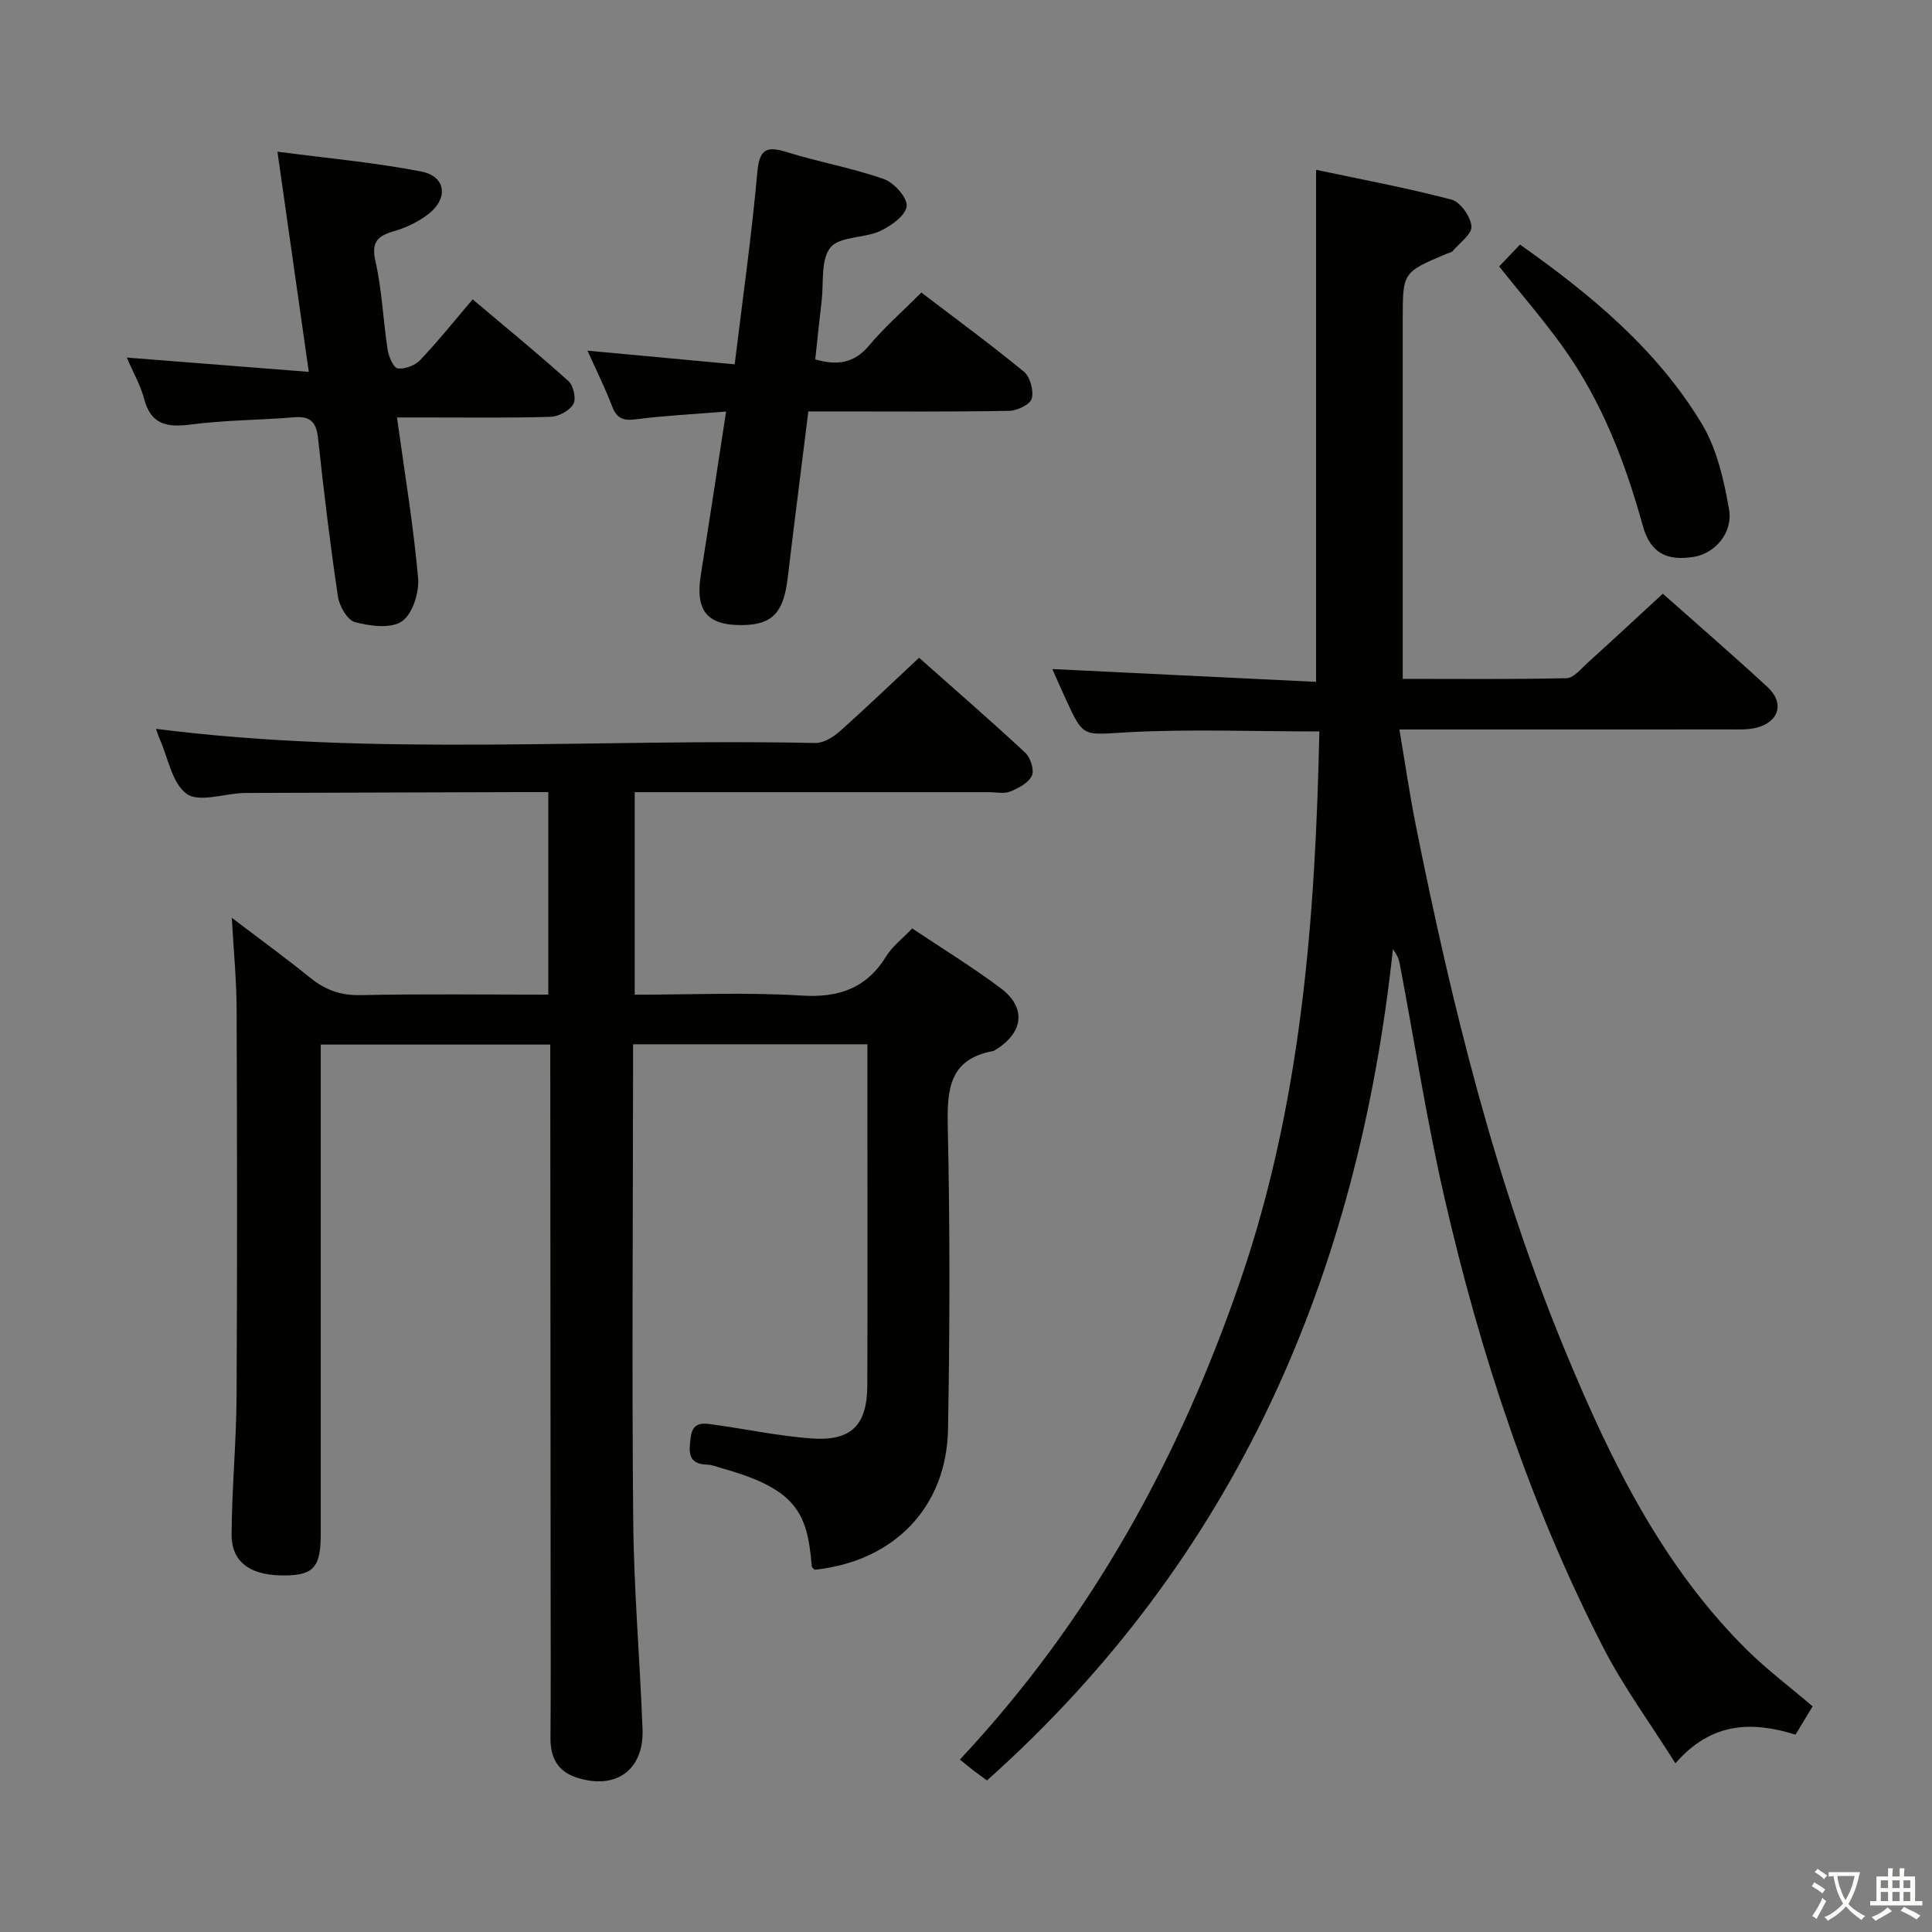 <svg enable-background="new 0 0 400 400" viewBox="0 0 400 400" xmlns="http://www.w3.org/2000/svg"><rect x="0" y="0" width="400" height="400" fill="#808080" stroke="none"/><path d="m377.9 391.2c-.2.3-.4.5-.6.8-.7-.6-1.4-1-2.2-1.5.2-.3.4-.5.5-.8.6.4 1.4.8 2.3 1.5zm-1.8 6.1c-.2-.2-.5-.4-.9-.6.4-.6.8-1.2 1.2-1.9s.7-1.3.9-1.9c.3.3.5.5.8.7-.7 1.3-1.4 2.6-2 3.7zm2.2-9c-.3.3-.5.5-.6.8-.6-.6-1.3-1.1-2-1.5.3-.3.5-.5.6-.7.6.5 1.3.9 2 1.4zm.3.2v-.9h2 4.5c-.3 1.3-.6 2.5-1 3.6s-.9 2.1-1.4 3c.4.5 1 1 1.6 1.4s1.2.8 1.9 1.1c-.3.2-.5.4-.8.8-.4-.3-1-.7-1.6-1.2s-1.2-1.1-1.6-1.6c-.5.6-1.1 1.1-1.7 1.6s-1.4.9-2.1 1.4c-.1-.3-.3-.5-.7-.8.6-.2 1.2-.5 1.9-1s1.4-1.1 2-1.8c-.5-.8-.9-1.6-1.2-2.5s-.6-2-.8-3.2c-.4.1-.7.1-1 .1zm2.5 2.7c.3 1 .7 1.7 1 2.2.3-.5.6-1.1 1-2s.6-1.9.9-3h-3.2-.4c.1.9.3 1.8.7 2.8z" fill="#fbfcfa"/><path d="m396.5 388.5v1.5 3.6h1.5v.9c-.4 0-1 0-1.7 0h-7.9c-.5 0-.9 0-1.2 0v-.9h1.3v-3.5c0-.7 0-1.2 0-1.6h2.4c0-.8 0-1.4 0-1.7h1c0 .3-.1.8-.1 1.7h1.5c0-.8 0-1.4 0-1.7h1c0 .3-.1.9-.1 1.7zm-8.2 9.2c-.2-.3-.5-.5-.8-.8.8-.3 1.4-.6 1.9-.9s1-.7 1.4-1.1c.3.3.6.5.9.8-1.6 1-2.8 1.6-3.4 2zm2.6-6.8v-1.6h-1.5v1.6zm0 2.7v-1.9h-1.5v1.9zm2.4-2.7v-1.6h-1.5v1.6zm0 2.7v-1.9h-1.5v1.9zm.2 2 .7-.8c.4.2.9.5 1.6.8s1.3.7 1.8 1c-.3.3-.5.5-.8.8-.4-.3-1.5-1-3.3-1.8zm2-4.7v-1.6h-1.4v1.6zm0 2.7v-1.9h-1.4v1.9z" fill="#fbfcfa"/><g fill="#010100"><path d="m179.59 216.21c-16.38 0-32.14 0-48.52 0v5.5c-.02 30.99-.26 61.99.03 92.98.13 14.46 1.39 28.9 1.93 43.36.31 8.47-5.62 12.66-13.77 9.93-3.79-1.27-5.32-4.1-5.29-8.1.09-10.83.04-21.66.03-32.49-.02-35.16-.04-70.32-.07-105.48 0-1.79 0-3.58 0-5.64-15.91 0-31.34 0-47.52 0v5.81 95.48c0 6.71-1.4 8.44-6.84 8.61-7.46.23-11.65-2.52-11.62-8.5.05-9.48.97-18.95 1.03-28.43.15-26.78.11-53.56.01-80.34-.02-5.95-.61-11.9-1-18.88 5.84 4.44 11.15 8.29 16.23 12.41 3.11 2.52 6.3 3.69 10.42 3.6 12.82-.27 25.64-.1 38.88-.1 0-13.93 0-27.63 0-41.93-2.11 0-4.22-.01-6.33 0-18.5.06-36.99.11-55.49.17-.5 0-1-.01-1.5.02-3.96.19-9.08 1.98-11.57.16-3.02-2.21-3.83-7.45-5.58-11.39-.34-.76-.57-1.56-.75-2.06 45.32 5.78 90.95 1.95 136.46 2.93 1.68.04 3.7-1.17 5.05-2.37 5.47-4.86 10.75-9.94 16.47-15.28 6.92 6.14 14.56 12.76 21.97 19.64 1.1 1.02 1.93 3.59 1.39 4.77-.68 1.49-2.76 2.59-4.47 3.28-1.3.52-2.96.14-4.46.14-24.31 0-48.62 0-73.3 0v41.93c11.61 0 23.09-.53 34.5.18 7.79.49 13.47-1.49 17.6-8.17 1.27-2.05 3.34-3.61 5.35-5.73 6.22 4.16 12.46 7.99 18.3 12.35 5.39 4.03 4.77 9.23-1.05 12.78-.14.09-.28.21-.43.24-9.2 1.67-9.62 7.99-9.45 15.79.46 20.82.42 41.66.05 62.48-.28 16.28-11.28 27.45-27.64 29.14-.2-.25-.56-.49-.58-.76-.87-11.01-3.23-15.93-18.3-20.16-1.11-.31-2.23-.81-3.36-.84-4.12-.12-3.74-2.75-3.41-5.58.42-3.65 2.96-2.95 5.22-2.64 6.58.91 13.11 2.3 19.72 2.79 8.32.62 11.61-2.69 11.64-11.05.07-18.66.02-37.33.02-55.99 0-4.79 0-9.58 0-14.56z"/><path d="m375.28 353.28c-1.24 2.06-2.26 3.76-3.53 5.86-8.85-2.75-17.35-2.75-24.87 5.94-5.23-8.32-10.74-15.8-14.93-23.95-15.18-29.56-25.5-60.94-32.91-93.24-3.67-16-6.18-32.26-9.25-48.4-.18-.95-.58-1.87-1.4-2.98-7.23 67.53-32.51 126.08-84.04 172.11-1.09-.8-1.88-1.35-2.64-1.93-.79-.61-1.56-1.25-2.98-2.39 27.11-28.95 45.52-62.51 58.14-99.37 12.59-36.76 15.46-74.9 16.29-113.49-13.7 0-26.84-.53-39.9.18-8.92.49-8.88 1.27-12.54-6.73-.96-2.09-1.87-4.19-2.85-6.37 18.47.9 36.58 1.77 54.61 2.65 0-35.78 0-70.36 0-106.01 9.43 2 18.83 3.74 28.04 6.17 1.83.48 3.94 3.49 4.13 5.51.15 1.58-2.43 3.44-3.87 5.12-.29.34-.89.41-1.35.61-9.01 3.82-9.01 3.82-9.01 13.56v68 6.42c11.72 0 22.83.12 33.94-.14 1.45-.03 2.95-1.93 4.27-3.12 5.17-4.68 10.28-9.43 15.64-14.37 6.78 6.02 14.33 12.55 21.66 19.31 3.58 3.3 2.42 7.26-2.32 8.45-1.74.43-3.63.34-5.46.34-22.32.02-44.65.01-68.42.01 1.17 6.89 2.1 13.34 3.37 19.71 7.48 37.32 16.53 74.22 31.18 109.48 9.28 22.36 19.89 44.04 37.42 61.39 4.11 4.05 8.78 7.57 13.58 11.67z"/><path d="m150.33 85.21c-6.84.55-12.78.84-18.66 1.6-2.61.34-3.96-.15-4.93-2.67-1.48-3.85-3.32-7.56-5.11-11.54 10.15.94 19.95 1.85 30.48 2.83 1.66-13.69 3.51-26.63 4.67-39.62.42-4.73 1.67-5.71 6.08-4.33 6.63 2.07 13.54 3.28 20.08 5.57 2.13.74 4.96 3.87 4.78 5.62-.21 1.94-3.24 4.12-5.52 5.17-3.32 1.52-8.35 1.06-10.26 3.4-2.05 2.51-1.38 7.28-1.83 11.06-.47 3.95-.86 7.92-1.32 12.11 4.43 1.26 7.97.91 11.13-2.86 3.19-3.8 6.97-7.11 10.84-10.98 7.14 5.45 14.35 10.72 21.23 16.39 1.3 1.07 2.07 3.94 1.62 5.57-.34 1.22-3.02 2.5-4.68 2.53-11.98.22-23.97.12-35.96.12-1.78 0-3.57 0-5.61 0-1.48 11.91-2.93 23.24-4.29 34.59-.83 6.96-3.12 9.49-9 9.64-7.61.19-10.17-2.83-8.97-10.42 1.75-10.97 3.41-21.94 5.23-33.78z"/><path d="m63.93 76.99c-2.22-15.62-4.27-30.03-6.49-45.59 10.24 1.35 20.11 2.24 29.79 4.11 5.1.99 5.66 5.58 1.44 8.83-2.05 1.58-4.56 2.79-7.06 3.51-3.45 1-4.79 2.23-3.87 6.27 1.35 5.96 1.58 12.17 2.51 18.25.22 1.45 1.2 3.77 2.09 3.9 1.47.21 3.59-.61 4.66-1.73 3.66-3.84 6.97-8 10.86-12.56 6.79 5.73 13.45 11.18 19.84 16.93 1.03.93 1.64 3.7 1 4.77-.81 1.37-3.06 2.57-4.73 2.62-8.66.26-17.32.12-25.99.13-1.77 0-3.54 0-5.79 0 1.6 11.58 3.41 22.37 4.37 33.22.27 2.99-1.13 7.45-3.33 8.98-2.27 1.58-6.6.99-9.73.18-1.57-.41-3.24-3.31-3.53-5.28-1.62-10.84-2.93-21.73-4.1-32.63-.35-3.26-1.37-4.8-4.89-4.51-7.12.59-14.31.57-21.38 1.49-4.93.64-8.33.15-9.76-5.31-.74-2.81-2.25-5.42-3.59-8.54 12.79.99 24.92 1.95 37.68 2.96z"/><path d="m314.7 50.64c14.83 10.46 28.37 21.75 37.63 37.08 3.13 5.19 4.59 11.65 5.65 17.74.85 4.91-2.99 9.12-7.22 9.82-5.59.92-9.05-.7-10.64-6.43-3.65-13.22-8.52-25.84-16.54-37.02-4.05-5.65-8.63-10.93-13.2-16.66 1.19-1.26 2.54-2.67 4.32-4.53z"/></g></svg>
